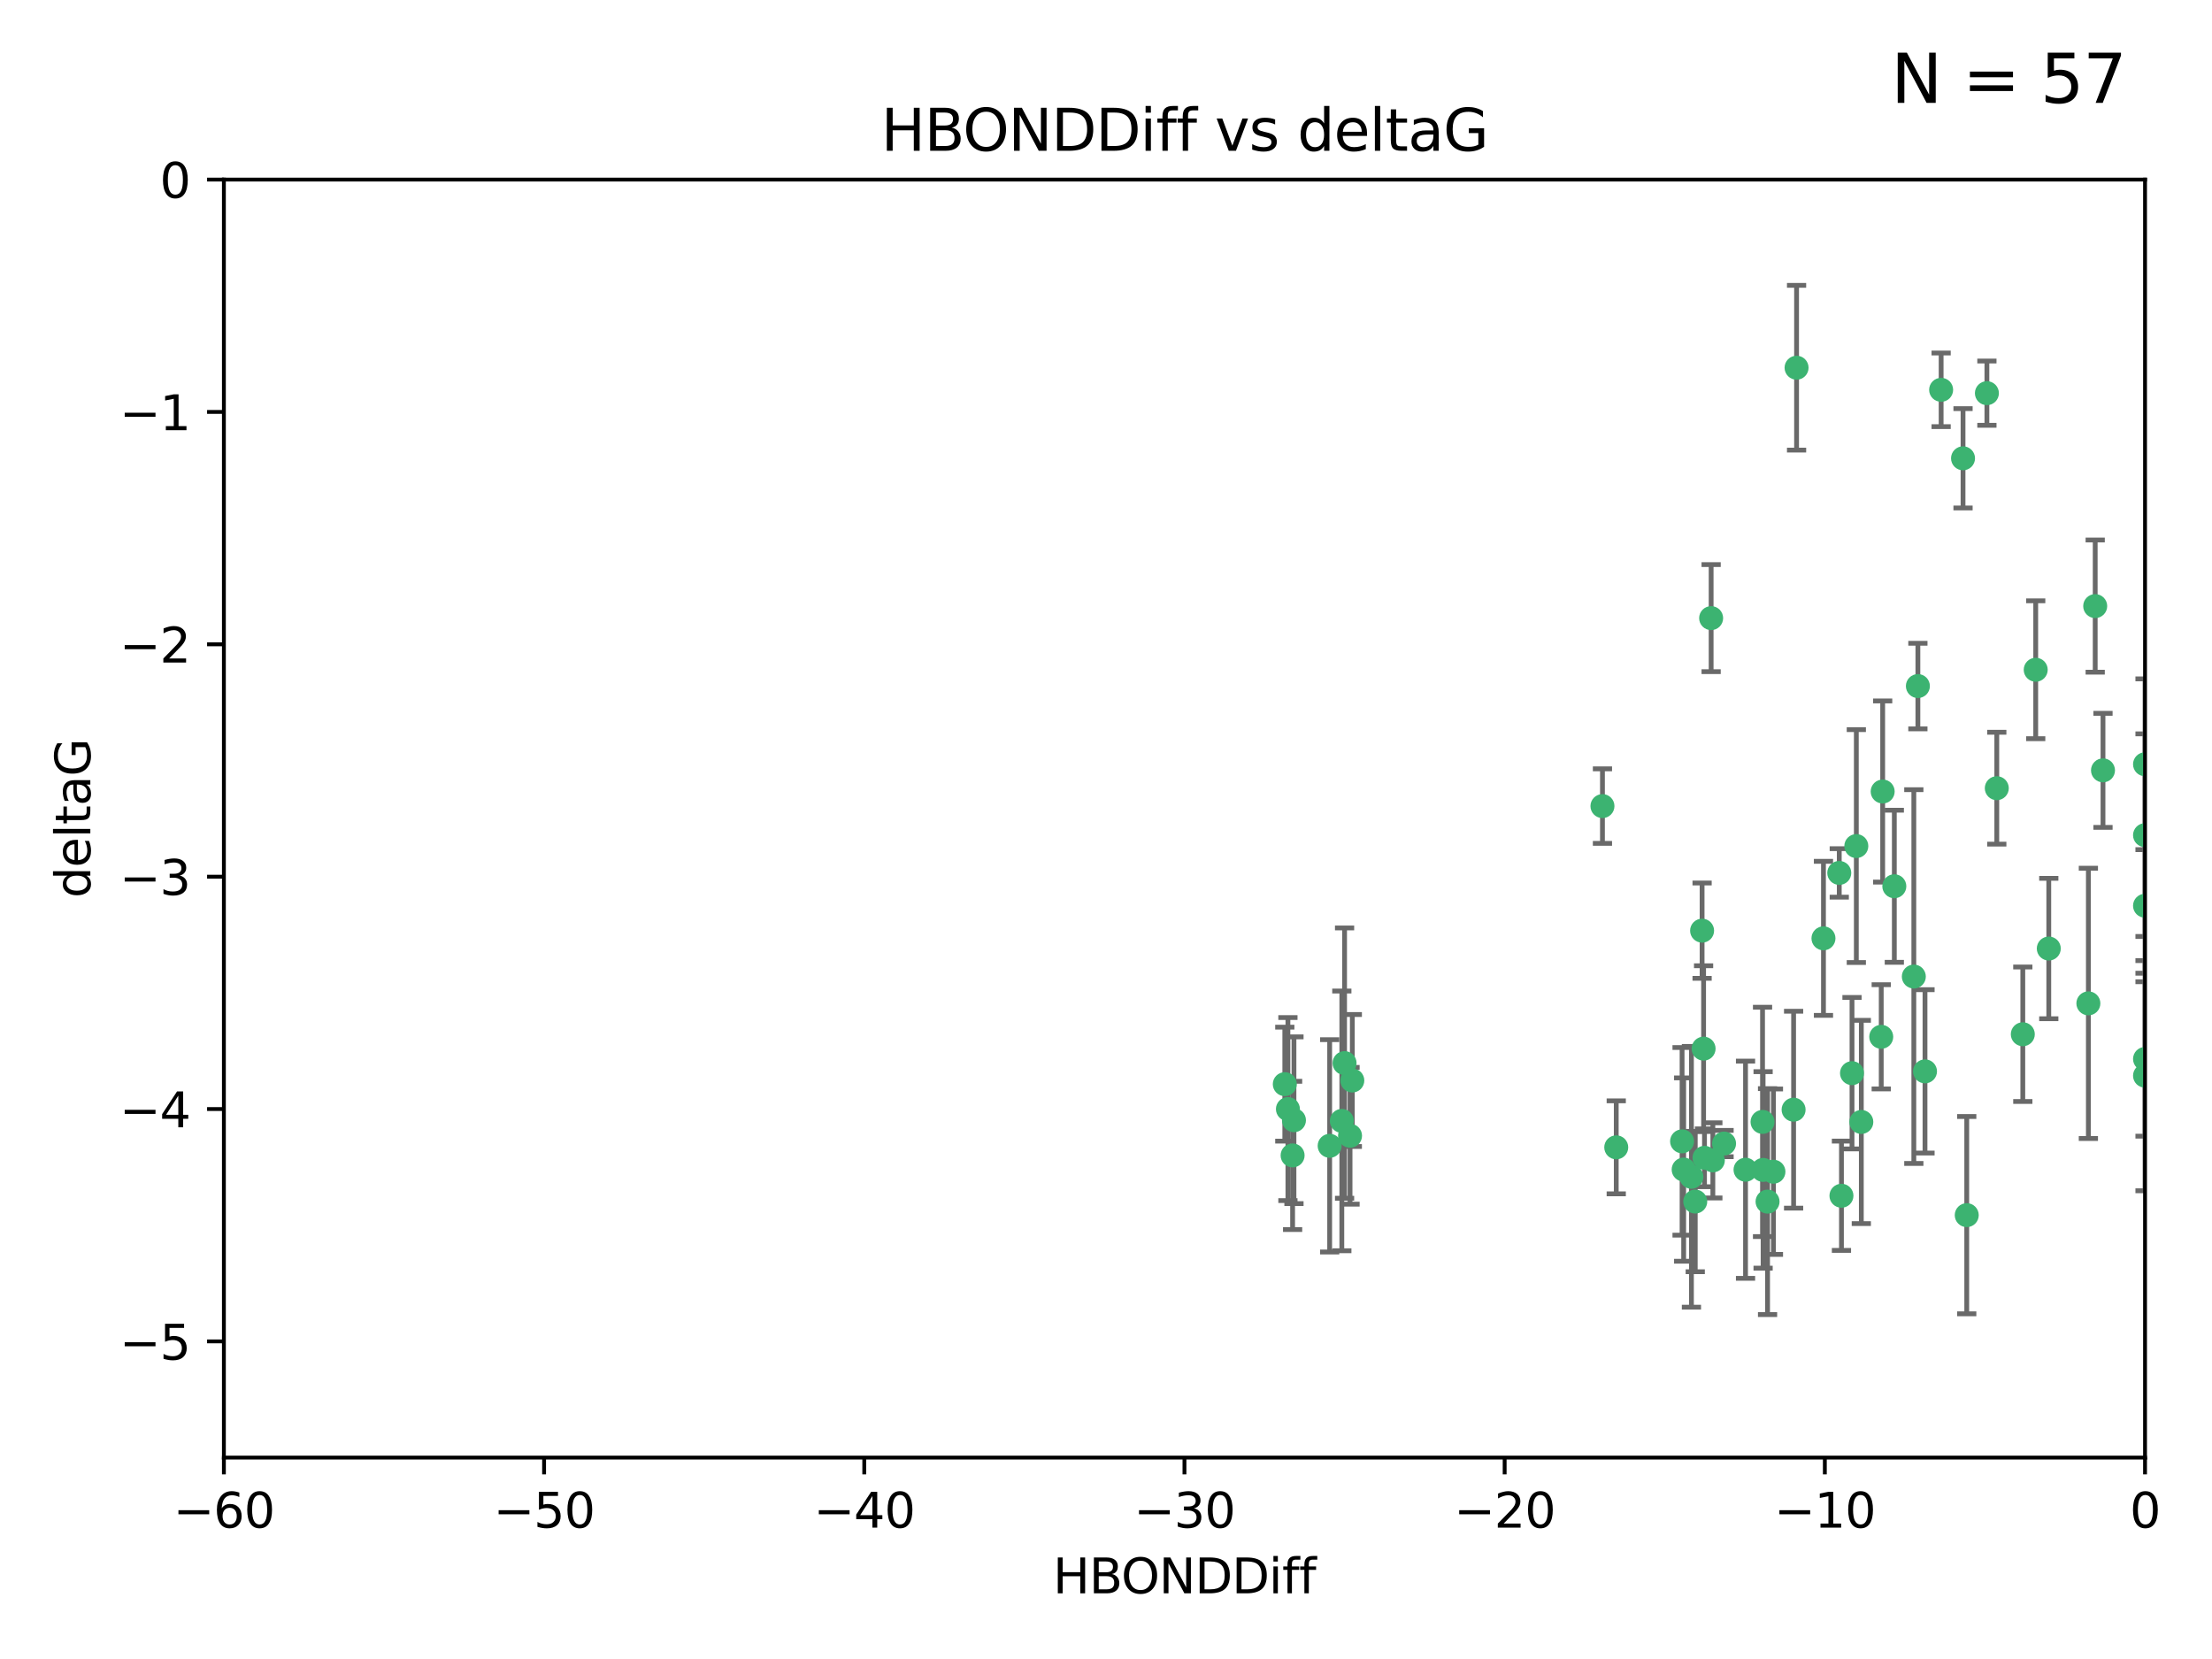 <?xml version="1.0" encoding="utf-8" standalone="no"?>
<!DOCTYPE svg PUBLIC "-//W3C//DTD SVG 1.1//EN"
  "http://www.w3.org/Graphics/SVG/1.1/DTD/svg11.dtd">
<svg xmlns:xlink="http://www.w3.org/1999/xlink" width="460.8pt" height="345.6pt" viewBox="0 0 460.8 345.6" xmlns="http://www.w3.org/2000/svg" version="1.1">
 <defs>
  <style type="text/css">*{stroke-linejoin: round; stroke-linecap: butt}</style>
 </defs>
 <g id="figure_1">
  <g id="patch_1">
   <path d="M 0 345.6 
L 460.8 345.6 
L 460.8 0 
L 0 0 
z
" style="fill: #ffffff"/>
  </g>
  <g id="axes_1">
   <g id="patch_2">
    <path d="M 46.64 303.64 
L 446.85 303.64 
L 446.85 37.411 
L 46.64 37.411 
z
" style="fill: #ffffff"/>
   </g>
   <g id="PathCollection_1">
    <defs>
     <path id="m2caa5e6a76" d="M 0 1.118 
C 0.297 1.118 0.581 1 0.791 0.791 
C 1 0.581 1.118 0.297 1.118 0 
C 1.118 -0.297 1 -0.581 0.791 -0.791 
C 0.581 -1 0.297 -1.118 0 -1.118 
C -0.297 -1.118 -0.581 -1 -0.791 -0.791 
C -1 -0.581 -1.118 -0.297 -1.118 0 
C -1.118 0.297 -1 0.581 -0.791 0.791 
C -0.581 1 -0.297 1.118 0 1.118 
z
" style="stroke: #3cb371"/>
    </defs>
    <g clip-path="url(#pd4fca898a4)">
     <use xlink:href="#m2caa5e6a76" x="368.215" y="250.316" style="fill: #3cb371; stroke: #3cb371"/>
     <use xlink:href="#m2caa5e6a76" x="373.64" y="231.167" style="fill: #3cb371; stroke: #3cb371"/>
     <use xlink:href="#m2caa5e6a76" x="352.356" y="245.151" style="fill: #3cb371; stroke: #3cb371"/>
     <use xlink:href="#m2caa5e6a76" x="336.694" y="239.012" style="fill: #3cb371; stroke: #3cb371"/>
     <use xlink:href="#m2caa5e6a76" x="383.608" y="249.096" style="fill: #3cb371; stroke: #3cb371"/>
     <use xlink:href="#m2caa5e6a76" x="269.556" y="233.364" style="fill: #3cb371; stroke: #3cb371"/>
     <use xlink:href="#m2caa5e6a76" x="350.738" y="243.641" style="fill: #3cb371; stroke: #3cb371"/>
     <use xlink:href="#m2caa5e6a76" x="280.099" y="221.462" style="fill: #3cb371; stroke: #3cb371"/>
     <use xlink:href="#m2caa5e6a76" x="281.711" y="225.088" style="fill: #3cb371; stroke: #3cb371"/>
     <use xlink:href="#m2caa5e6a76" x="279.527" y="233.502" style="fill: #3cb371; stroke: #3cb371"/>
     <use xlink:href="#m2caa5e6a76" x="363.626" y="243.675" style="fill: #3cb371; stroke: #3cb371"/>
     <use xlink:href="#m2caa5e6a76" x="281.237" y="236.602" style="fill: #3cb371; stroke: #3cb371"/>
     <use xlink:href="#m2caa5e6a76" x="276.992" y="238.695" style="fill: #3cb371; stroke: #3cb371"/>
     <use xlink:href="#m2caa5e6a76" x="269.274" y="240.695" style="fill: #3cb371; stroke: #3cb371"/>
     <use xlink:href="#m2caa5e6a76" x="367.286" y="243.713" style="fill: #3cb371; stroke: #3cb371"/>
     <use xlink:href="#m2caa5e6a76" x="367.169" y="233.712" style="fill: #3cb371; stroke: #3cb371"/>
     <use xlink:href="#m2caa5e6a76" x="356.818" y="241.73" style="fill: #3cb371; stroke: #3cb371"/>
     <use xlink:href="#m2caa5e6a76" x="369.439" y="244.088" style="fill: #3cb371; stroke: #3cb371"/>
     <use xlink:href="#m2caa5e6a76" x="461.043" y="141.469" style="fill: #3cb371; stroke: #3cb371"/>
     <use xlink:href="#m2caa5e6a76" x="374.258" y="76.602" style="fill: #3cb371; stroke: #3cb371"/>
     <use xlink:href="#m2caa5e6a76" x="355.078" y="241.193" style="fill: #3cb371; stroke: #3cb371"/>
     <use xlink:href="#m2caa5e6a76" x="387.747" y="233.723" style="fill: #3cb371; stroke: #3cb371"/>
     <use xlink:href="#m2caa5e6a76" x="353.151" y="250.302" style="fill: #3cb371; stroke: #3cb371"/>
     <use xlink:href="#m2caa5e6a76" x="385.806" y="223.559" style="fill: #3cb371; stroke: #3cb371"/>
     <use xlink:href="#m2caa5e6a76" x="379.862" y="195.473" style="fill: #3cb371; stroke: #3cb371"/>
     <use xlink:href="#m2caa5e6a76" x="354.578" y="193.873" style="fill: #3cb371; stroke: #3cb371"/>
     <use xlink:href="#m2caa5e6a76" x="359.153" y="238.222" style="fill: #3cb371; stroke: #3cb371"/>
     <use xlink:href="#m2caa5e6a76" x="350.408" y="237.76" style="fill: #3cb371; stroke: #3cb371"/>
     <use xlink:href="#m2caa5e6a76" x="409.709" y="253.138" style="fill: #3cb371; stroke: #3cb371"/>
     <use xlink:href="#m2caa5e6a76" x="354.889" y="218.451" style="fill: #3cb371; stroke: #3cb371"/>
     <use xlink:href="#m2caa5e6a76" x="267.647" y="225.849" style="fill: #3cb371; stroke: #3cb371"/>
     <use xlink:href="#m2caa5e6a76" x="404.373" y="81.207" style="fill: #3cb371; stroke: #3cb371"/>
     <use xlink:href="#m2caa5e6a76" x="268.297" y="231.04" style="fill: #3cb371; stroke: #3cb371"/>
     <use xlink:href="#m2caa5e6a76" x="356.461" y="128.766" style="fill: #3cb371; stroke: #3cb371"/>
     <use xlink:href="#m2caa5e6a76" x="391.895" y="215.989" style="fill: #3cb371; stroke: #3cb371"/>
     <use xlink:href="#m2caa5e6a76" x="415.968" y="164.196" style="fill: #3cb371; stroke: #3cb371"/>
     <use xlink:href="#m2caa5e6a76" x="398.685" y="203.435" style="fill: #3cb371; stroke: #3cb371"/>
     <use xlink:href="#m2caa5e6a76" x="386.706" y="176.253" style="fill: #3cb371; stroke: #3cb371"/>
     <use xlink:href="#m2caa5e6a76" x="424.077" y="139.522" style="fill: #3cb371; stroke: #3cb371"/>
     <use xlink:href="#m2caa5e6a76" x="399.531" y="142.919" style="fill: #3cb371; stroke: #3cb371"/>
     <use xlink:href="#m2caa5e6a76" x="413.908" y="81.905" style="fill: #3cb371; stroke: #3cb371"/>
     <use xlink:href="#m2caa5e6a76" x="408.935" y="95.473" style="fill: #3cb371; stroke: #3cb371"/>
     <use xlink:href="#m2caa5e6a76" x="383.153" y="181.846" style="fill: #3cb371; stroke: #3cb371"/>
     <use xlink:href="#m2caa5e6a76" x="446.85" y="188.681" style="fill: #3cb371; stroke: #3cb371"/>
     <use xlink:href="#m2caa5e6a76" x="401.013" y="223.183" style="fill: #3cb371; stroke: #3cb371"/>
     <use xlink:href="#m2caa5e6a76" x="426.799" y="197.597" style="fill: #3cb371; stroke: #3cb371"/>
     <use xlink:href="#m2caa5e6a76" x="435.046" y="209.019" style="fill: #3cb371; stroke: #3cb371"/>
     <use xlink:href="#m2caa5e6a76" x="446.85" y="173.979" style="fill: #3cb371; stroke: #3cb371"/>
     <use xlink:href="#m2caa5e6a76" x="436.469" y="126.26" style="fill: #3cb371; stroke: #3cb371"/>
     <use xlink:href="#m2caa5e6a76" x="438.092" y="160.478" style="fill: #3cb371; stroke: #3cb371"/>
     <use xlink:href="#m2caa5e6a76" x="394.622" y="184.622" style="fill: #3cb371; stroke: #3cb371"/>
     <use xlink:href="#m2caa5e6a76" x="446.85" y="224.085" style="fill: #3cb371; stroke: #3cb371"/>
     <use xlink:href="#m2caa5e6a76" x="446.85" y="159.21" style="fill: #3cb371; stroke: #3cb371"/>
     <use xlink:href="#m2caa5e6a76" x="421.387" y="215.451" style="fill: #3cb371; stroke: #3cb371"/>
     <use xlink:href="#m2caa5e6a76" x="392.195" y="164.886" style="fill: #3cb371; stroke: #3cb371"/>
     <use xlink:href="#m2caa5e6a76" x="333.82" y="167.925" style="fill: #3cb371; stroke: #3cb371"/>
     <use xlink:href="#m2caa5e6a76" x="446.85" y="220.6" style="fill: #3cb371; stroke: #3cb371"/>
    </g>
   </g>
   <g id="matplotlib.axis_1">
    <g id="xtick_1">
     <g id="line2d_1">
      <defs>
       <path id="mbfb24b8852" d="M 0 0 
L 0 3.5 
" style="stroke: #000000; stroke-width: 0.8"/>
      </defs>
      <g>
       <use xlink:href="#mbfb24b8852" x="46.64" y="303.64" style="stroke: #000000; stroke-width: 0.8"/>
      </g>
     </g>
     <g id="text_1">
      <!-- −60 -->
      <g transform="translate(36.088 318.238)scale(0.1 -0.1)">
       <defs>
        <path id="DejaVuSans-2212" d="M 678 2272 
L 4684 2272 
L 4684 1741 
L 678 1741 
L 678 2272 
z
" transform="scale(0.016)"/>
        <path id="DejaVuSans-36" d="M 2113 2584 
Q 1688 2584 1439 2293 
Q 1191 2003 1191 1497 
Q 1191 994 1439 701 
Q 1688 409 2113 409 
Q 2538 409 2786 701 
Q 3034 994 3034 1497 
Q 3034 2003 2786 2293 
Q 2538 2584 2113 2584 
z
M 3366 4563 
L 3366 3988 
Q 3128 4100 2886 4159 
Q 2644 4219 2406 4219 
Q 1781 4219 1451 3797 
Q 1122 3375 1075 2522 
Q 1259 2794 1537 2939 
Q 1816 3084 2150 3084 
Q 2853 3084 3261 2657 
Q 3669 2231 3669 1497 
Q 3669 778 3244 343 
Q 2819 -91 2113 -91 
Q 1303 -91 875 529 
Q 447 1150 447 2328 
Q 447 3434 972 4092 
Q 1497 4750 2381 4750 
Q 2619 4750 2861 4703 
Q 3103 4656 3366 4563 
z
" transform="scale(0.016)"/>
        <path id="DejaVuSans-30" d="M 2034 4250 
Q 1547 4250 1301 3770 
Q 1056 3291 1056 2328 
Q 1056 1369 1301 889 
Q 1547 409 2034 409 
Q 2525 409 2770 889 
Q 3016 1369 3016 2328 
Q 3016 3291 2770 3770 
Q 2525 4250 2034 4250 
z
M 2034 4750 
Q 2819 4750 3233 4129 
Q 3647 3509 3647 2328 
Q 3647 1150 3233 529 
Q 2819 -91 2034 -91 
Q 1250 -91 836 529 
Q 422 1150 422 2328 
Q 422 3509 836 4129 
Q 1250 4750 2034 4750 
z
" transform="scale(0.016)"/>
       </defs>
       <use xlink:href="#DejaVuSans-2212"/>
       <use xlink:href="#DejaVuSans-36" x="83.789"/>
       <use xlink:href="#DejaVuSans-30" x="147.412"/>
      </g>
     </g>
    </g>
    <g id="xtick_2">
     <g id="line2d_2">
      <g>
       <use xlink:href="#mbfb24b8852" x="113.342" y="303.64" style="stroke: #000000; stroke-width: 0.8"/>
      </g>
     </g>
     <g id="text_2">
      <!-- −50 -->
      <g transform="translate(102.789 318.238)scale(0.1 -0.1)">
       <defs>
        <path id="DejaVuSans-35" d="M 691 4666 
L 3169 4666 
L 3169 4134 
L 1269 4134 
L 1269 2991 
Q 1406 3038 1543 3061 
Q 1681 3084 1819 3084 
Q 2600 3084 3056 2656 
Q 3513 2228 3513 1497 
Q 3513 744 3044 326 
Q 2575 -91 1722 -91 
Q 1428 -91 1123 -41 
Q 819 9 494 109 
L 494 744 
Q 775 591 1075 516 
Q 1375 441 1709 441 
Q 2250 441 2565 725 
Q 2881 1009 2881 1497 
Q 2881 1984 2565 2268 
Q 2250 2553 1709 2553 
Q 1456 2553 1204 2497 
Q 953 2441 691 2322 
L 691 4666 
z
" transform="scale(0.016)"/>
       </defs>
       <use xlink:href="#DejaVuSans-2212"/>
       <use xlink:href="#DejaVuSans-35" x="83.789"/>
       <use xlink:href="#DejaVuSans-30" x="147.412"/>
      </g>
     </g>
    </g>
    <g id="xtick_3">
     <g id="line2d_3">
      <g>
       <use xlink:href="#mbfb24b8852" x="180.043" y="303.64" style="stroke: #000000; stroke-width: 0.8"/>
      </g>
     </g>
     <g id="text_3">
      <!-- −40 -->
      <g transform="translate(169.491 318.238)scale(0.1 -0.1)">
       <defs>
        <path id="DejaVuSans-34" d="M 2419 4116 
L 825 1625 
L 2419 1625 
L 2419 4116 
z
M 2253 4666 
L 3047 4666 
L 3047 1625 
L 3713 1625 
L 3713 1100 
L 3047 1100 
L 3047 0 
L 2419 0 
L 2419 1100 
L 313 1100 
L 313 1709 
L 2253 4666 
z
" transform="scale(0.016)"/>
       </defs>
       <use xlink:href="#DejaVuSans-2212"/>
       <use xlink:href="#DejaVuSans-34" x="83.789"/>
       <use xlink:href="#DejaVuSans-30" x="147.412"/>
      </g>
     </g>
    </g>
    <g id="xtick_4">
     <g id="line2d_4">
      <g>
       <use xlink:href="#mbfb24b8852" x="246.745" y="303.64" style="stroke: #000000; stroke-width: 0.8"/>
      </g>
     </g>
     <g id="text_4">
      <!-- −30 -->
      <g transform="translate(236.193 318.238)scale(0.1 -0.1)">
       <defs>
        <path id="DejaVuSans-33" d="M 2597 2516 
Q 3050 2419 3304 2112 
Q 3559 1806 3559 1356 
Q 3559 666 3084 287 
Q 2609 -91 1734 -91 
Q 1441 -91 1130 -33 
Q 819 25 488 141 
L 488 750 
Q 750 597 1062 519 
Q 1375 441 1716 441 
Q 2309 441 2620 675 
Q 2931 909 2931 1356 
Q 2931 1769 2642 2001 
Q 2353 2234 1838 2234 
L 1294 2234 
L 1294 2753 
L 1863 2753 
Q 2328 2753 2575 2939 
Q 2822 3125 2822 3475 
Q 2822 3834 2567 4026 
Q 2313 4219 1838 4219 
Q 1578 4219 1281 4162 
Q 984 4106 628 3988 
L 628 4550 
Q 988 4650 1302 4700 
Q 1616 4750 1894 4750 
Q 2613 4750 3031 4423 
Q 3450 4097 3450 3541 
Q 3450 3153 3228 2886 
Q 3006 2619 2597 2516 
z
" transform="scale(0.016)"/>
       </defs>
       <use xlink:href="#DejaVuSans-2212"/>
       <use xlink:href="#DejaVuSans-33" x="83.789"/>
       <use xlink:href="#DejaVuSans-30" x="147.412"/>
      </g>
     </g>
    </g>
    <g id="xtick_5">
     <g id="line2d_5">
      <g>
       <use xlink:href="#mbfb24b8852" x="313.447" y="303.64" style="stroke: #000000; stroke-width: 0.8"/>
      </g>
     </g>
     <g id="text_5">
      <!-- −20 -->
      <g transform="translate(302.894 318.238)scale(0.1 -0.1)">
       <defs>
        <path id="DejaVuSans-32" d="M 1228 531 
L 3431 531 
L 3431 0 
L 469 0 
L 469 531 
Q 828 903 1448 1529 
Q 2069 2156 2228 2338 
Q 2531 2678 2651 2914 
Q 2772 3150 2772 3378 
Q 2772 3750 2511 3984 
Q 2250 4219 1831 4219 
Q 1534 4219 1204 4116 
Q 875 4013 500 3803 
L 500 4441 
Q 881 4594 1212 4672 
Q 1544 4750 1819 4750 
Q 2544 4750 2975 4387 
Q 3406 4025 3406 3419 
Q 3406 3131 3298 2873 
Q 3191 2616 2906 2266 
Q 2828 2175 2409 1742 
Q 1991 1309 1228 531 
z
" transform="scale(0.016)"/>
       </defs>
       <use xlink:href="#DejaVuSans-2212"/>
       <use xlink:href="#DejaVuSans-32" x="83.789"/>
       <use xlink:href="#DejaVuSans-30" x="147.412"/>
      </g>
     </g>
    </g>
    <g id="xtick_6">
     <g id="line2d_6">
      <g>
       <use xlink:href="#mbfb24b8852" x="380.148" y="303.64" style="stroke: #000000; stroke-width: 0.8"/>
      </g>
     </g>
     <g id="text_6">
      <!-- −10 -->
      <g transform="translate(369.596 318.238)scale(0.1 -0.1)">
       <defs>
        <path id="DejaVuSans-31" d="M 794 531 
L 1825 531 
L 1825 4091 
L 703 3866 
L 703 4441 
L 1819 4666 
L 2450 4666 
L 2450 531 
L 3481 531 
L 3481 0 
L 794 0 
L 794 531 
z
" transform="scale(0.016)"/>
       </defs>
       <use xlink:href="#DejaVuSans-2212"/>
       <use xlink:href="#DejaVuSans-31" x="83.789"/>
       <use xlink:href="#DejaVuSans-30" x="147.412"/>
      </g>
     </g>
    </g>
    <g id="xtick_7">
     <g id="line2d_7">
      <g>
       <use xlink:href="#mbfb24b8852" x="446.85" y="303.64" style="stroke: #000000; stroke-width: 0.8"/>
      </g>
     </g>
     <g id="text_7">
      <!-- 0 -->
      <g transform="translate(443.669 318.238)scale(0.1 -0.1)">
       <use xlink:href="#DejaVuSans-30"/>
      </g>
     </g>
    </g>
    <g id="text_8">
     <!-- HBONDDiff -->
     <g transform="translate(219.356 331.917)scale(0.1 -0.1)">
      <defs>
       <path id="DejaVuSans-48" d="M 628 4666 
L 1259 4666 
L 1259 2753 
L 3553 2753 
L 3553 4666 
L 4184 4666 
L 4184 0 
L 3553 0 
L 3553 2222 
L 1259 2222 
L 1259 0 
L 628 0 
L 628 4666 
z
" transform="scale(0.016)"/>
       <path id="DejaVuSans-42" d="M 1259 2228 
L 1259 519 
L 2272 519 
Q 2781 519 3026 730 
Q 3272 941 3272 1375 
Q 3272 1813 3026 2020 
Q 2781 2228 2272 2228 
L 1259 2228 
z
M 1259 4147 
L 1259 2741 
L 2194 2741 
Q 2656 2741 2882 2914 
Q 3109 3088 3109 3444 
Q 3109 3797 2882 3972 
Q 2656 4147 2194 4147 
L 1259 4147 
z
M 628 4666 
L 2241 4666 
Q 2963 4666 3353 4366 
Q 3744 4066 3744 3513 
Q 3744 3084 3544 2831 
Q 3344 2578 2956 2516 
Q 3422 2416 3680 2098 
Q 3938 1781 3938 1306 
Q 3938 681 3513 340 
Q 3088 0 2303 0 
L 628 0 
L 628 4666 
z
" transform="scale(0.016)"/>
       <path id="DejaVuSans-4f" d="M 2522 4238 
Q 1834 4238 1429 3725 
Q 1025 3213 1025 2328 
Q 1025 1447 1429 934 
Q 1834 422 2522 422 
Q 3209 422 3611 934 
Q 4013 1447 4013 2328 
Q 4013 3213 3611 3725 
Q 3209 4238 2522 4238 
z
M 2522 4750 
Q 3503 4750 4090 4092 
Q 4678 3434 4678 2328 
Q 4678 1225 4090 567 
Q 3503 -91 2522 -91 
Q 1538 -91 948 565 
Q 359 1222 359 2328 
Q 359 3434 948 4092 
Q 1538 4750 2522 4750 
z
" transform="scale(0.016)"/>
       <path id="DejaVuSans-4e" d="M 628 4666 
L 1478 4666 
L 3547 763 
L 3547 4666 
L 4159 4666 
L 4159 0 
L 3309 0 
L 1241 3903 
L 1241 0 
L 628 0 
L 628 4666 
z
" transform="scale(0.016)"/>
       <path id="DejaVuSans-44" d="M 1259 4147 
L 1259 519 
L 2022 519 
Q 2988 519 3436 956 
Q 3884 1394 3884 2338 
Q 3884 3275 3436 3711 
Q 2988 4147 2022 4147 
L 1259 4147 
z
M 628 4666 
L 1925 4666 
Q 3281 4666 3915 4102 
Q 4550 3538 4550 2338 
Q 4550 1131 3912 565 
Q 3275 0 1925 0 
L 628 0 
L 628 4666 
z
" transform="scale(0.016)"/>
       <path id="DejaVuSans-69" d="M 603 3500 
L 1178 3500 
L 1178 0 
L 603 0 
L 603 3500 
z
M 603 4863 
L 1178 4863 
L 1178 4134 
L 603 4134 
L 603 4863 
z
" transform="scale(0.016)"/>
       <path id="DejaVuSans-66" d="M 2375 4863 
L 2375 4384 
L 1825 4384 
Q 1516 4384 1395 4259 
Q 1275 4134 1275 3809 
L 1275 3500 
L 2222 3500 
L 2222 3053 
L 1275 3053 
L 1275 0 
L 697 0 
L 697 3053 
L 147 3053 
L 147 3500 
L 697 3500 
L 697 3744 
Q 697 4328 969 4595 
Q 1241 4863 1831 4863 
L 2375 4863 
z
" transform="scale(0.016)"/>
      </defs>
      <use xlink:href="#DejaVuSans-48"/>
      <use xlink:href="#DejaVuSans-42" x="75.195"/>
      <use xlink:href="#DejaVuSans-4f" x="142.049"/>
      <use xlink:href="#DejaVuSans-4e" x="220.76"/>
      <use xlink:href="#DejaVuSans-44" x="295.564"/>
      <use xlink:href="#DejaVuSans-44" x="372.566"/>
      <use xlink:href="#DejaVuSans-69" x="449.568"/>
      <use xlink:href="#DejaVuSans-66" x="477.352"/>
      <use xlink:href="#DejaVuSans-66" x="512.557"/>
     </g>
    </g>
   </g>
   <g id="matplotlib.axis_2">
    <g id="ytick_1">
     <g id="line2d_8">
      <defs>
       <path id="mea18ff904a" d="M 0 0 
L -3.5 0 
" style="stroke: #000000; stroke-width: 0.8"/>
      </defs>
      <g>
       <use xlink:href="#mea18ff904a" x="46.64" y="279.437" style="stroke: #000000; stroke-width: 0.8"/>
      </g>
     </g>
     <g id="text_9">
      <!-- −5 -->
      <g transform="translate(24.898 283.237)scale(0.1 -0.1)">
       <use xlink:href="#DejaVuSans-2212"/>
       <use xlink:href="#DejaVuSans-35" x="83.789"/>
      </g>
     </g>
    </g>
    <g id="ytick_2">
     <g id="line2d_9">
      <g>
       <use xlink:href="#mea18ff904a" x="46.64" y="231.032" style="stroke: #000000; stroke-width: 0.8"/>
      </g>
     </g>
     <g id="text_10">
      <!-- −4 -->
      <g transform="translate(24.898 234.831)scale(0.1 -0.1)">
       <use xlink:href="#DejaVuSans-2212"/>
       <use xlink:href="#DejaVuSans-34" x="83.789"/>
      </g>
     </g>
    </g>
    <g id="ytick_3">
     <g id="line2d_10">
      <g>
       <use xlink:href="#mea18ff904a" x="46.64" y="182.627" style="stroke: #000000; stroke-width: 0.8"/>
      </g>
     </g>
     <g id="text_11">
      <!-- −3 -->
      <g transform="translate(24.898 186.426)scale(0.1 -0.1)">
       <use xlink:href="#DejaVuSans-2212"/>
       <use xlink:href="#DejaVuSans-33" x="83.789"/>
      </g>
     </g>
    </g>
    <g id="ytick_4">
     <g id="line2d_11">
      <g>
       <use xlink:href="#mea18ff904a" x="46.64" y="134.222" style="stroke: #000000; stroke-width: 0.8"/>
      </g>
     </g>
     <g id="text_12">
      <!-- −2 -->
      <g transform="translate(24.898 138.021)scale(0.1 -0.1)">
       <use xlink:href="#DejaVuSans-2212"/>
       <use xlink:href="#DejaVuSans-32" x="83.789"/>
      </g>
     </g>
    </g>
    <g id="ytick_5">
     <g id="line2d_12">
      <g>
       <use xlink:href="#mea18ff904a" x="46.64" y="85.816" style="stroke: #000000; stroke-width: 0.8"/>
      </g>
     </g>
     <g id="text_13">
      <!-- −1 -->
      <g transform="translate(24.898 89.616)scale(0.1 -0.1)">
       <use xlink:href="#DejaVuSans-2212"/>
       <use xlink:href="#DejaVuSans-31" x="83.789"/>
      </g>
     </g>
    </g>
    <g id="ytick_6">
     <g id="line2d_13">
      <g>
       <use xlink:href="#mea18ff904a" x="46.64" y="37.411" style="stroke: #000000; stroke-width: 0.8"/>
      </g>
     </g>
     <g id="text_14">
      <!-- 0 -->
      <g transform="translate(33.278 41.21)scale(0.1 -0.1)">
       <use xlink:href="#DejaVuSans-30"/>
      </g>
     </g>
    </g>
    <g id="text_15">
     <!-- deltaG -->
     <g transform="translate(18.818 187.064)rotate(-90)scale(0.1 -0.1)">
      <defs>
       <path id="DejaVuSans-64" d="M 2906 2969 
L 2906 4863 
L 3481 4863 
L 3481 0 
L 2906 0 
L 2906 525 
Q 2725 213 2448 61 
Q 2172 -91 1784 -91 
Q 1150 -91 751 415 
Q 353 922 353 1747 
Q 353 2572 751 3078 
Q 1150 3584 1784 3584 
Q 2172 3584 2448 3432 
Q 2725 3281 2906 2969 
z
M 947 1747 
Q 947 1113 1208 752 
Q 1469 391 1925 391 
Q 2381 391 2643 752 
Q 2906 1113 2906 1747 
Q 2906 2381 2643 2742 
Q 2381 3103 1925 3103 
Q 1469 3103 1208 2742 
Q 947 2381 947 1747 
z
" transform="scale(0.016)"/>
       <path id="DejaVuSans-65" d="M 3597 1894 
L 3597 1613 
L 953 1613 
Q 991 1019 1311 708 
Q 1631 397 2203 397 
Q 2534 397 2845 478 
Q 3156 559 3463 722 
L 3463 178 
Q 3153 47 2828 -22 
Q 2503 -91 2169 -91 
Q 1331 -91 842 396 
Q 353 884 353 1716 
Q 353 2575 817 3079 
Q 1281 3584 2069 3584 
Q 2775 3584 3186 3129 
Q 3597 2675 3597 1894 
z
M 3022 2063 
Q 3016 2534 2758 2815 
Q 2500 3097 2075 3097 
Q 1594 3097 1305 2825 
Q 1016 2553 972 2059 
L 3022 2063 
z
" transform="scale(0.016)"/>
       <path id="DejaVuSans-6c" d="M 603 4863 
L 1178 4863 
L 1178 0 
L 603 0 
L 603 4863 
z
" transform="scale(0.016)"/>
       <path id="DejaVuSans-74" d="M 1172 4494 
L 1172 3500 
L 2356 3500 
L 2356 3053 
L 1172 3053 
L 1172 1153 
Q 1172 725 1289 603 
Q 1406 481 1766 481 
L 2356 481 
L 2356 0 
L 1766 0 
Q 1100 0 847 248 
Q 594 497 594 1153 
L 594 3053 
L 172 3053 
L 172 3500 
L 594 3500 
L 594 4494 
L 1172 4494 
z
" transform="scale(0.016)"/>
       <path id="DejaVuSans-61" d="M 2194 1759 
Q 1497 1759 1228 1600 
Q 959 1441 959 1056 
Q 959 750 1161 570 
Q 1363 391 1709 391 
Q 2188 391 2477 730 
Q 2766 1069 2766 1631 
L 2766 1759 
L 2194 1759 
z
M 3341 1997 
L 3341 0 
L 2766 0 
L 2766 531 
Q 2569 213 2275 61 
Q 1981 -91 1556 -91 
Q 1019 -91 701 211 
Q 384 513 384 1019 
Q 384 1609 779 1909 
Q 1175 2209 1959 2209 
L 2766 2209 
L 2766 2266 
Q 2766 2663 2505 2880 
Q 2244 3097 1772 3097 
Q 1472 3097 1187 3025 
Q 903 2953 641 2809 
L 641 3341 
Q 956 3463 1253 3523 
Q 1550 3584 1831 3584 
Q 2591 3584 2966 3190 
Q 3341 2797 3341 1997 
z
" transform="scale(0.016)"/>
       <path id="DejaVuSans-47" d="M 3809 666 
L 3809 1919 
L 2778 1919 
L 2778 2438 
L 4434 2438 
L 4434 434 
Q 4069 175 3628 42 
Q 3188 -91 2688 -91 
Q 1594 -91 976 548 
Q 359 1188 359 2328 
Q 359 3472 976 4111 
Q 1594 4750 2688 4750 
Q 3144 4750 3555 4637 
Q 3966 4525 4313 4306 
L 4313 3634 
Q 3963 3931 3569 4081 
Q 3175 4231 2741 4231 
Q 1884 4231 1454 3753 
Q 1025 3275 1025 2328 
Q 1025 1384 1454 906 
Q 1884 428 2741 428 
Q 3075 428 3337 486 
Q 3600 544 3809 666 
z
" transform="scale(0.016)"/>
      </defs>
      <use xlink:href="#DejaVuSans-64"/>
      <use xlink:href="#DejaVuSans-65" x="63.477"/>
      <use xlink:href="#DejaVuSans-6c" x="125"/>
      <use xlink:href="#DejaVuSans-74" x="152.783"/>
      <use xlink:href="#DejaVuSans-61" x="191.992"/>
      <use xlink:href="#DejaVuSans-47" x="253.271"/>
     </g>
    </g>
   </g>
   <g id="LineCollection_1">
    <path d="M 368.215 273.851 
L 368.215 226.78 
" clip-path="url(#pd4fca898a4)" style="fill: none; stroke: #696969"/>
    <path d="M 373.64 251.678 
L 373.64 210.656 
" clip-path="url(#pd4fca898a4)" style="fill: none; stroke: #696969"/>
    <path d="M 352.356 272.312 
L 352.356 217.99 
" clip-path="url(#pd4fca898a4)" style="fill: none; stroke: #696969"/>
    <path d="M 336.694 248.696 
L 336.694 229.327 
" clip-path="url(#pd4fca898a4)" style="fill: none; stroke: #696969"/>
    <path d="M 383.608 260.481 
L 383.608 237.71 
" clip-path="url(#pd4fca898a4)" style="fill: none; stroke: #696969"/>
    <path d="M 269.556 250.731 
L 269.556 215.997 
" clip-path="url(#pd4fca898a4)" style="fill: none; stroke: #696969"/>
    <path d="M 350.738 262.737 
L 350.738 224.544 
" clip-path="url(#pd4fca898a4)" style="fill: none; stroke: #696969"/>
    <path d="M 280.099 249.617 
L 280.099 193.307 
" clip-path="url(#pd4fca898a4)" style="fill: none; stroke: #696969"/>
    <path d="M 281.711 238.836 
L 281.711 211.34 
" clip-path="url(#pd4fca898a4)" style="fill: none; stroke: #696969"/>
    <path d="M 279.527 260.554 
L 279.527 206.45 
" clip-path="url(#pd4fca898a4)" style="fill: none; stroke: #696969"/>
    <path d="M 363.626 266.303 
L 363.626 221.048 
" clip-path="url(#pd4fca898a4)" style="fill: none; stroke: #696969"/>
    <path d="M 281.237 250.846 
L 281.237 222.359 
" clip-path="url(#pd4fca898a4)" style="fill: none; stroke: #696969"/>
    <path d="M 276.992 260.812 
L 276.992 216.578 
" clip-path="url(#pd4fca898a4)" style="fill: none; stroke: #696969"/>
    <path d="M 269.274 256.139 
L 269.274 225.251 
" clip-path="url(#pd4fca898a4)" style="fill: none; stroke: #696969"/>
    <path d="M 367.286 264.178 
L 367.286 223.248 
" clip-path="url(#pd4fca898a4)" style="fill: none; stroke: #696969"/>
    <path d="M 367.169 257.598 
L 367.169 209.826 
" clip-path="url(#pd4fca898a4)" style="fill: none; stroke: #696969"/>
    <path d="M 356.818 249.557 
L 356.818 233.903 
" clip-path="url(#pd4fca898a4)" style="fill: none; stroke: #696969"/>
    <path d="M 369.439 261.318 
L 369.439 226.858 
" clip-path="url(#pd4fca898a4)" style="fill: none; stroke: #696969"/>
    <path d="M 461.043 146.137 
L 461.043 136.802 
" clip-path="url(#pd4fca898a4)" style="fill: none; stroke: #696969"/>
    <path d="M 374.258 93.762 
L 374.258 59.442 
" clip-path="url(#pd4fca898a4)" style="fill: none; stroke: #696969"/>
    <path d="M 355.078 247.22 
L 355.078 235.166 
" clip-path="url(#pd4fca898a4)" style="fill: none; stroke: #696969"/>
    <path d="M 387.747 254.896 
L 387.747 212.549 
" clip-path="url(#pd4fca898a4)" style="fill: none; stroke: #696969"/>
    <path d="M 353.151 264.925 
L 353.151 235.679 
" clip-path="url(#pd4fca898a4)" style="fill: none; stroke: #696969"/>
    <path d="M 385.806 239.336 
L 385.806 207.781 
" clip-path="url(#pd4fca898a4)" style="fill: none; stroke: #696969"/>
    <path d="M 379.862 211.518 
L 379.862 179.428 
" clip-path="url(#pd4fca898a4)" style="fill: none; stroke: #696969"/>
    <path d="M 354.578 203.802 
L 354.578 183.944 
" clip-path="url(#pd4fca898a4)" style="fill: none; stroke: #696969"/>
    <path d="M 359.153 240.963 
L 359.153 235.481 
" clip-path="url(#pd4fca898a4)" style="fill: none; stroke: #696969"/>
    <path d="M 350.408 257.301 
L 350.408 218.218 
" clip-path="url(#pd4fca898a4)" style="fill: none; stroke: #696969"/>
    <path d="M 409.709 273.691 
L 409.709 232.586 
" clip-path="url(#pd4fca898a4)" style="fill: none; stroke: #696969"/>
    <path d="M 354.889 235.713 
L 354.889 201.188 
" clip-path="url(#pd4fca898a4)" style="fill: none; stroke: #696969"/>
    <path d="M 267.647 237.72 
L 267.647 213.978 
" clip-path="url(#pd4fca898a4)" style="fill: none; stroke: #696969"/>
    <path d="M 404.373 88.875 
L 404.373 73.539 
" clip-path="url(#pd4fca898a4)" style="fill: none; stroke: #696969"/>
    <path d="M 268.297 250.104 
L 268.297 211.975 
" clip-path="url(#pd4fca898a4)" style="fill: none; stroke: #696969"/>
    <path d="M 356.461 139.92 
L 356.461 117.611 
" clip-path="url(#pd4fca898a4)" style="fill: none; stroke: #696969"/>
    <path d="M 391.895 226.845 
L 391.895 205.133 
" clip-path="url(#pd4fca898a4)" style="fill: none; stroke: #696969"/>
    <path d="M 415.968 175.847 
L 415.968 152.545 
" clip-path="url(#pd4fca898a4)" style="fill: none; stroke: #696969"/>
    <path d="M 398.685 242.368 
L 398.685 164.502 
" clip-path="url(#pd4fca898a4)" style="fill: none; stroke: #696969"/>
    <path d="M 386.706 200.512 
L 386.706 151.994 
" clip-path="url(#pd4fca898a4)" style="fill: none; stroke: #696969"/>
    <path d="M 424.077 153.884 
L 424.077 125.16 
" clip-path="url(#pd4fca898a4)" style="fill: none; stroke: #696969"/>
    <path d="M 399.531 151.833 
L 399.531 134.005 
" clip-path="url(#pd4fca898a4)" style="fill: none; stroke: #696969"/>
    <path d="M 413.908 88.597 
L 413.908 75.213 
" clip-path="url(#pd4fca898a4)" style="fill: none; stroke: #696969"/>
    <path d="M 408.935 105.82 
L 408.935 85.126 
" clip-path="url(#pd4fca898a4)" style="fill: none; stroke: #696969"/>
    <path d="M 383.153 186.895 
L 383.153 176.797 
" clip-path="url(#pd4fca898a4)" style="fill: none; stroke: #696969"/>
    <path d="M 446.85 202.739 
L 446.85 174.624 
" clip-path="url(#pd4fca898a4)" style="fill: none; stroke: #696969"/>
    <path d="M 401.013 240.197 
L 401.013 206.168 
" clip-path="url(#pd4fca898a4)" style="fill: none; stroke: #696969"/>
    <path d="M 426.799 212.222 
L 426.799 182.972 
" clip-path="url(#pd4fca898a4)" style="fill: none; stroke: #696969"/>
    <path d="M 435.046 237.171 
L 435.046 180.866 
" clip-path="url(#pd4fca898a4)" style="fill: none; stroke: #696969"/>
    <path d="M 446.85 195.085 
L 446.85 152.873 
" clip-path="url(#pd4fca898a4)" style="fill: none; stroke: #696969"/>
    <path d="M 436.469 140.03 
L 436.469 112.489 
" clip-path="url(#pd4fca898a4)" style="fill: none; stroke: #696969"/>
    <path d="M 438.092 172.358 
L 438.092 148.597 
" clip-path="url(#pd4fca898a4)" style="fill: none; stroke: #696969"/>
    <path d="M 394.622 200.466 
L 394.622 168.778 
" clip-path="url(#pd4fca898a4)" style="fill: none; stroke: #696969"/>
    <path d="M 446.85 248.056 
L 446.85 200.114 
" clip-path="url(#pd4fca898a4)" style="fill: none; stroke: #696969"/>
    <path d="M 446.85 176.996 
L 446.85 141.423 
" clip-path="url(#pd4fca898a4)" style="fill: none; stroke: #696969"/>
    <path d="M 421.387 229.46 
L 421.387 201.442 
" clip-path="url(#pd4fca898a4)" style="fill: none; stroke: #696969"/>
    <path d="M 392.195 183.754 
L 392.195 146.019 
" clip-path="url(#pd4fca898a4)" style="fill: none; stroke: #696969"/>
    <path d="M 333.82 175.69 
L 333.82 160.161 
" clip-path="url(#pd4fca898a4)" style="fill: none; stroke: #696969"/>
    <path d="M 446.85 236.686 
L 446.85 204.513 
" clip-path="url(#pd4fca898a4)" style="fill: none; stroke: #696969"/>
   </g>
   <g id="line2d_14">
    <defs>
     <path id="ma429960895" d="M 2 0 
L -2 -0 
" style="stroke: #696969"/>
    </defs>
    <g clip-path="url(#pd4fca898a4)">
     <use xlink:href="#ma429960895" x="368.215" y="273.851" style="fill: #696969; stroke: #696969"/>
     <use xlink:href="#ma429960895" x="373.64" y="251.678" style="fill: #696969; stroke: #696969"/>
     <use xlink:href="#ma429960895" x="352.356" y="272.312" style="fill: #696969; stroke: #696969"/>
     <use xlink:href="#ma429960895" x="336.694" y="248.696" style="fill: #696969; stroke: #696969"/>
     <use xlink:href="#ma429960895" x="383.608" y="260.481" style="fill: #696969; stroke: #696969"/>
     <use xlink:href="#ma429960895" x="269.556" y="250.731" style="fill: #696969; stroke: #696969"/>
     <use xlink:href="#ma429960895" x="350.738" y="262.737" style="fill: #696969; stroke: #696969"/>
     <use xlink:href="#ma429960895" x="280.099" y="249.617" style="fill: #696969; stroke: #696969"/>
     <use xlink:href="#ma429960895" x="281.711" y="238.836" style="fill: #696969; stroke: #696969"/>
     <use xlink:href="#ma429960895" x="279.527" y="260.554" style="fill: #696969; stroke: #696969"/>
     <use xlink:href="#ma429960895" x="363.626" y="266.303" style="fill: #696969; stroke: #696969"/>
     <use xlink:href="#ma429960895" x="281.237" y="250.846" style="fill: #696969; stroke: #696969"/>
     <use xlink:href="#ma429960895" x="276.992" y="260.812" style="fill: #696969; stroke: #696969"/>
     <use xlink:href="#ma429960895" x="269.274" y="256.139" style="fill: #696969; stroke: #696969"/>
     <use xlink:href="#ma429960895" x="367.286" y="264.178" style="fill: #696969; stroke: #696969"/>
     <use xlink:href="#ma429960895" x="367.169" y="257.598" style="fill: #696969; stroke: #696969"/>
     <use xlink:href="#ma429960895" x="356.818" y="249.557" style="fill: #696969; stroke: #696969"/>
     <use xlink:href="#ma429960895" x="369.439" y="261.318" style="fill: #696969; stroke: #696969"/>
     <use xlink:href="#ma429960895" x="461.043" y="146.137" style="fill: #696969; stroke: #696969"/>
     <use xlink:href="#ma429960895" x="374.258" y="93.762" style="fill: #696969; stroke: #696969"/>
     <use xlink:href="#ma429960895" x="355.078" y="247.22" style="fill: #696969; stroke: #696969"/>
     <use xlink:href="#ma429960895" x="387.747" y="254.896" style="fill: #696969; stroke: #696969"/>
     <use xlink:href="#ma429960895" x="353.151" y="264.925" style="fill: #696969; stroke: #696969"/>
     <use xlink:href="#ma429960895" x="385.806" y="239.336" style="fill: #696969; stroke: #696969"/>
     <use xlink:href="#ma429960895" x="379.862" y="211.518" style="fill: #696969; stroke: #696969"/>
     <use xlink:href="#ma429960895" x="354.578" y="203.802" style="fill: #696969; stroke: #696969"/>
     <use xlink:href="#ma429960895" x="359.153" y="240.963" style="fill: #696969; stroke: #696969"/>
     <use xlink:href="#ma429960895" x="350.408" y="257.301" style="fill: #696969; stroke: #696969"/>
     <use xlink:href="#ma429960895" x="409.709" y="273.691" style="fill: #696969; stroke: #696969"/>
     <use xlink:href="#ma429960895" x="354.889" y="235.713" style="fill: #696969; stroke: #696969"/>
     <use xlink:href="#ma429960895" x="267.647" y="237.72" style="fill: #696969; stroke: #696969"/>
     <use xlink:href="#ma429960895" x="404.373" y="88.875" style="fill: #696969; stroke: #696969"/>
     <use xlink:href="#ma429960895" x="268.297" y="250.104" style="fill: #696969; stroke: #696969"/>
     <use xlink:href="#ma429960895" x="356.461" y="139.92" style="fill: #696969; stroke: #696969"/>
     <use xlink:href="#ma429960895" x="391.895" y="226.845" style="fill: #696969; stroke: #696969"/>
     <use xlink:href="#ma429960895" x="415.968" y="175.847" style="fill: #696969; stroke: #696969"/>
     <use xlink:href="#ma429960895" x="398.685" y="242.368" style="fill: #696969; stroke: #696969"/>
     <use xlink:href="#ma429960895" x="386.706" y="200.512" style="fill: #696969; stroke: #696969"/>
     <use xlink:href="#ma429960895" x="424.077" y="153.884" style="fill: #696969; stroke: #696969"/>
     <use xlink:href="#ma429960895" x="399.531" y="151.833" style="fill: #696969; stroke: #696969"/>
     <use xlink:href="#ma429960895" x="413.908" y="88.597" style="fill: #696969; stroke: #696969"/>
     <use xlink:href="#ma429960895" x="408.935" y="105.82" style="fill: #696969; stroke: #696969"/>
     <use xlink:href="#ma429960895" x="383.153" y="186.895" style="fill: #696969; stroke: #696969"/>
     <use xlink:href="#ma429960895" x="446.85" y="202.739" style="fill: #696969; stroke: #696969"/>
     <use xlink:href="#ma429960895" x="401.013" y="240.197" style="fill: #696969; stroke: #696969"/>
     <use xlink:href="#ma429960895" x="426.799" y="212.222" style="fill: #696969; stroke: #696969"/>
     <use xlink:href="#ma429960895" x="435.046" y="237.171" style="fill: #696969; stroke: #696969"/>
     <use xlink:href="#ma429960895" x="446.85" y="195.085" style="fill: #696969; stroke: #696969"/>
     <use xlink:href="#ma429960895" x="436.469" y="140.03" style="fill: #696969; stroke: #696969"/>
     <use xlink:href="#ma429960895" x="438.092" y="172.358" style="fill: #696969; stroke: #696969"/>
     <use xlink:href="#ma429960895" x="394.622" y="200.466" style="fill: #696969; stroke: #696969"/>
     <use xlink:href="#ma429960895" x="446.85" y="248.056" style="fill: #696969; stroke: #696969"/>
     <use xlink:href="#ma429960895" x="446.85" y="176.996" style="fill: #696969; stroke: #696969"/>
     <use xlink:href="#ma429960895" x="421.387" y="229.46" style="fill: #696969; stroke: #696969"/>
     <use xlink:href="#ma429960895" x="392.195" y="183.754" style="fill: #696969; stroke: #696969"/>
     <use xlink:href="#ma429960895" x="333.82" y="175.69" style="fill: #696969; stroke: #696969"/>
     <use xlink:href="#ma429960895" x="446.85" y="236.686" style="fill: #696969; stroke: #696969"/>
    </g>
   </g>
   <g id="line2d_15">
    <g clip-path="url(#pd4fca898a4)">
     <use xlink:href="#ma429960895" x="368.215" y="226.78" style="fill: #696969; stroke: #696969"/>
     <use xlink:href="#ma429960895" x="373.64" y="210.656" style="fill: #696969; stroke: #696969"/>
     <use xlink:href="#ma429960895" x="352.356" y="217.99" style="fill: #696969; stroke: #696969"/>
     <use xlink:href="#ma429960895" x="336.694" y="229.327" style="fill: #696969; stroke: #696969"/>
     <use xlink:href="#ma429960895" x="383.608" y="237.71" style="fill: #696969; stroke: #696969"/>
     <use xlink:href="#ma429960895" x="269.556" y="215.997" style="fill: #696969; stroke: #696969"/>
     <use xlink:href="#ma429960895" x="350.738" y="224.544" style="fill: #696969; stroke: #696969"/>
     <use xlink:href="#ma429960895" x="280.099" y="193.307" style="fill: #696969; stroke: #696969"/>
     <use xlink:href="#ma429960895" x="281.711" y="211.34" style="fill: #696969; stroke: #696969"/>
     <use xlink:href="#ma429960895" x="279.527" y="206.45" style="fill: #696969; stroke: #696969"/>
     <use xlink:href="#ma429960895" x="363.626" y="221.048" style="fill: #696969; stroke: #696969"/>
     <use xlink:href="#ma429960895" x="281.237" y="222.359" style="fill: #696969; stroke: #696969"/>
     <use xlink:href="#ma429960895" x="276.992" y="216.578" style="fill: #696969; stroke: #696969"/>
     <use xlink:href="#ma429960895" x="269.274" y="225.251" style="fill: #696969; stroke: #696969"/>
     <use xlink:href="#ma429960895" x="367.286" y="223.248" style="fill: #696969; stroke: #696969"/>
     <use xlink:href="#ma429960895" x="367.169" y="209.826" style="fill: #696969; stroke: #696969"/>
     <use xlink:href="#ma429960895" x="356.818" y="233.903" style="fill: #696969; stroke: #696969"/>
     <use xlink:href="#ma429960895" x="369.439" y="226.858" style="fill: #696969; stroke: #696969"/>
     <use xlink:href="#ma429960895" x="461.043" y="136.802" style="fill: #696969; stroke: #696969"/>
     <use xlink:href="#ma429960895" x="374.258" y="59.442" style="fill: #696969; stroke: #696969"/>
     <use xlink:href="#ma429960895" x="355.078" y="235.166" style="fill: #696969; stroke: #696969"/>
     <use xlink:href="#ma429960895" x="387.747" y="212.549" style="fill: #696969; stroke: #696969"/>
     <use xlink:href="#ma429960895" x="353.151" y="235.679" style="fill: #696969; stroke: #696969"/>
     <use xlink:href="#ma429960895" x="385.806" y="207.781" style="fill: #696969; stroke: #696969"/>
     <use xlink:href="#ma429960895" x="379.862" y="179.428" style="fill: #696969; stroke: #696969"/>
     <use xlink:href="#ma429960895" x="354.578" y="183.944" style="fill: #696969; stroke: #696969"/>
     <use xlink:href="#ma429960895" x="359.153" y="235.481" style="fill: #696969; stroke: #696969"/>
     <use xlink:href="#ma429960895" x="350.408" y="218.218" style="fill: #696969; stroke: #696969"/>
     <use xlink:href="#ma429960895" x="409.709" y="232.586" style="fill: #696969; stroke: #696969"/>
     <use xlink:href="#ma429960895" x="354.889" y="201.188" style="fill: #696969; stroke: #696969"/>
     <use xlink:href="#ma429960895" x="267.647" y="213.978" style="fill: #696969; stroke: #696969"/>
     <use xlink:href="#ma429960895" x="404.373" y="73.539" style="fill: #696969; stroke: #696969"/>
     <use xlink:href="#ma429960895" x="268.297" y="211.975" style="fill: #696969; stroke: #696969"/>
     <use xlink:href="#ma429960895" x="356.461" y="117.611" style="fill: #696969; stroke: #696969"/>
     <use xlink:href="#ma429960895" x="391.895" y="205.133" style="fill: #696969; stroke: #696969"/>
     <use xlink:href="#ma429960895" x="415.968" y="152.545" style="fill: #696969; stroke: #696969"/>
     <use xlink:href="#ma429960895" x="398.685" y="164.502" style="fill: #696969; stroke: #696969"/>
     <use xlink:href="#ma429960895" x="386.706" y="151.994" style="fill: #696969; stroke: #696969"/>
     <use xlink:href="#ma429960895" x="424.077" y="125.16" style="fill: #696969; stroke: #696969"/>
     <use xlink:href="#ma429960895" x="399.531" y="134.005" style="fill: #696969; stroke: #696969"/>
     <use xlink:href="#ma429960895" x="413.908" y="75.213" style="fill: #696969; stroke: #696969"/>
     <use xlink:href="#ma429960895" x="408.935" y="85.126" style="fill: #696969; stroke: #696969"/>
     <use xlink:href="#ma429960895" x="383.153" y="176.797" style="fill: #696969; stroke: #696969"/>
     <use xlink:href="#ma429960895" x="446.85" y="174.624" style="fill: #696969; stroke: #696969"/>
     <use xlink:href="#ma429960895" x="401.013" y="206.168" style="fill: #696969; stroke: #696969"/>
     <use xlink:href="#ma429960895" x="426.799" y="182.972" style="fill: #696969; stroke: #696969"/>
     <use xlink:href="#ma429960895" x="435.046" y="180.866" style="fill: #696969; stroke: #696969"/>
     <use xlink:href="#ma429960895" x="446.85" y="152.873" style="fill: #696969; stroke: #696969"/>
     <use xlink:href="#ma429960895" x="436.469" y="112.489" style="fill: #696969; stroke: #696969"/>
     <use xlink:href="#ma429960895" x="438.092" y="148.597" style="fill: #696969; stroke: #696969"/>
     <use xlink:href="#ma429960895" x="394.622" y="168.778" style="fill: #696969; stroke: #696969"/>
     <use xlink:href="#ma429960895" x="446.85" y="200.114" style="fill: #696969; stroke: #696969"/>
     <use xlink:href="#ma429960895" x="446.85" y="141.423" style="fill: #696969; stroke: #696969"/>
     <use xlink:href="#ma429960895" x="421.387" y="201.442" style="fill: #696969; stroke: #696969"/>
     <use xlink:href="#ma429960895" x="392.195" y="146.019" style="fill: #696969; stroke: #696969"/>
     <use xlink:href="#ma429960895" x="333.82" y="160.161" style="fill: #696969; stroke: #696969"/>
     <use xlink:href="#ma429960895" x="446.85" y="204.513" style="fill: #696969; stroke: #696969"/>
    </g>
   </g>
   <g id="line2d_16">
    <defs>
     <path id="m960e592469" d="M 0 2 
C 0.53 2 1.039 1.789 1.414 1.414 
C 1.789 1.039 2 0.53 2 0 
C 2 -0.53 1.789 -1.039 1.414 -1.414 
C 1.039 -1.789 0.53 -2 0 -2 
C -0.53 -2 -1.039 -1.789 -1.414 -1.414 
C -1.789 -1.039 -2 -0.53 -2 0 
C -2 0.53 -1.789 1.039 -1.414 1.414 
C -1.039 1.789 -0.53 2 0 2 
z
" style="stroke: #3cb371"/>
    </defs>
    <g clip-path="url(#pd4fca898a4)">
     <use xlink:href="#m960e592469" x="368.215" y="250.316" style="fill: #3cb371; stroke: #3cb371"/>
     <use xlink:href="#m960e592469" x="373.64" y="231.167" style="fill: #3cb371; stroke: #3cb371"/>
     <use xlink:href="#m960e592469" x="352.356" y="245.151" style="fill: #3cb371; stroke: #3cb371"/>
     <use xlink:href="#m960e592469" x="336.694" y="239.012" style="fill: #3cb371; stroke: #3cb371"/>
     <use xlink:href="#m960e592469" x="383.608" y="249.096" style="fill: #3cb371; stroke: #3cb371"/>
     <use xlink:href="#m960e592469" x="269.556" y="233.364" style="fill: #3cb371; stroke: #3cb371"/>
     <use xlink:href="#m960e592469" x="350.738" y="243.641" style="fill: #3cb371; stroke: #3cb371"/>
     <use xlink:href="#m960e592469" x="280.099" y="221.462" style="fill: #3cb371; stroke: #3cb371"/>
     <use xlink:href="#m960e592469" x="281.711" y="225.088" style="fill: #3cb371; stroke: #3cb371"/>
     <use xlink:href="#m960e592469" x="279.527" y="233.502" style="fill: #3cb371; stroke: #3cb371"/>
     <use xlink:href="#m960e592469" x="363.626" y="243.675" style="fill: #3cb371; stroke: #3cb371"/>
     <use xlink:href="#m960e592469" x="281.237" y="236.602" style="fill: #3cb371; stroke: #3cb371"/>
     <use xlink:href="#m960e592469" x="276.992" y="238.695" style="fill: #3cb371; stroke: #3cb371"/>
     <use xlink:href="#m960e592469" x="269.274" y="240.695" style="fill: #3cb371; stroke: #3cb371"/>
     <use xlink:href="#m960e592469" x="367.286" y="243.713" style="fill: #3cb371; stroke: #3cb371"/>
     <use xlink:href="#m960e592469" x="367.169" y="233.712" style="fill: #3cb371; stroke: #3cb371"/>
     <use xlink:href="#m960e592469" x="356.818" y="241.73" style="fill: #3cb371; stroke: #3cb371"/>
     <use xlink:href="#m960e592469" x="369.439" y="244.088" style="fill: #3cb371; stroke: #3cb371"/>
     <use xlink:href="#m960e592469" x="461.043" y="141.469" style="fill: #3cb371; stroke: #3cb371"/>
     <use xlink:href="#m960e592469" x="374.258" y="76.602" style="fill: #3cb371; stroke: #3cb371"/>
     <use xlink:href="#m960e592469" x="355.078" y="241.193" style="fill: #3cb371; stroke: #3cb371"/>
     <use xlink:href="#m960e592469" x="387.747" y="233.723" style="fill: #3cb371; stroke: #3cb371"/>
     <use xlink:href="#m960e592469" x="353.151" y="250.302" style="fill: #3cb371; stroke: #3cb371"/>
     <use xlink:href="#m960e592469" x="385.806" y="223.559" style="fill: #3cb371; stroke: #3cb371"/>
     <use xlink:href="#m960e592469" x="379.862" y="195.473" style="fill: #3cb371; stroke: #3cb371"/>
     <use xlink:href="#m960e592469" x="354.578" y="193.873" style="fill: #3cb371; stroke: #3cb371"/>
     <use xlink:href="#m960e592469" x="359.153" y="238.222" style="fill: #3cb371; stroke: #3cb371"/>
     <use xlink:href="#m960e592469" x="350.408" y="237.76" style="fill: #3cb371; stroke: #3cb371"/>
     <use xlink:href="#m960e592469" x="409.709" y="253.138" style="fill: #3cb371; stroke: #3cb371"/>
     <use xlink:href="#m960e592469" x="354.889" y="218.451" style="fill: #3cb371; stroke: #3cb371"/>
     <use xlink:href="#m960e592469" x="267.647" y="225.849" style="fill: #3cb371; stroke: #3cb371"/>
     <use xlink:href="#m960e592469" x="404.373" y="81.207" style="fill: #3cb371; stroke: #3cb371"/>
     <use xlink:href="#m960e592469" x="268.297" y="231.04" style="fill: #3cb371; stroke: #3cb371"/>
     <use xlink:href="#m960e592469" x="356.461" y="128.766" style="fill: #3cb371; stroke: #3cb371"/>
     <use xlink:href="#m960e592469" x="391.895" y="215.989" style="fill: #3cb371; stroke: #3cb371"/>
     <use xlink:href="#m960e592469" x="415.968" y="164.196" style="fill: #3cb371; stroke: #3cb371"/>
     <use xlink:href="#m960e592469" x="398.685" y="203.435" style="fill: #3cb371; stroke: #3cb371"/>
     <use xlink:href="#m960e592469" x="386.706" y="176.253" style="fill: #3cb371; stroke: #3cb371"/>
     <use xlink:href="#m960e592469" x="424.077" y="139.522" style="fill: #3cb371; stroke: #3cb371"/>
     <use xlink:href="#m960e592469" x="399.531" y="142.919" style="fill: #3cb371; stroke: #3cb371"/>
     <use xlink:href="#m960e592469" x="413.908" y="81.905" style="fill: #3cb371; stroke: #3cb371"/>
     <use xlink:href="#m960e592469" x="408.935" y="95.473" style="fill: #3cb371; stroke: #3cb371"/>
     <use xlink:href="#m960e592469" x="383.153" y="181.846" style="fill: #3cb371; stroke: #3cb371"/>
     <use xlink:href="#m960e592469" x="446.85" y="188.681" style="fill: #3cb371; stroke: #3cb371"/>
     <use xlink:href="#m960e592469" x="401.013" y="223.183" style="fill: #3cb371; stroke: #3cb371"/>
     <use xlink:href="#m960e592469" x="426.799" y="197.597" style="fill: #3cb371; stroke: #3cb371"/>
     <use xlink:href="#m960e592469" x="435.046" y="209.019" style="fill: #3cb371; stroke: #3cb371"/>
     <use xlink:href="#m960e592469" x="446.85" y="173.979" style="fill: #3cb371; stroke: #3cb371"/>
     <use xlink:href="#m960e592469" x="436.469" y="126.26" style="fill: #3cb371; stroke: #3cb371"/>
     <use xlink:href="#m960e592469" x="438.092" y="160.478" style="fill: #3cb371; stroke: #3cb371"/>
     <use xlink:href="#m960e592469" x="394.622" y="184.622" style="fill: #3cb371; stroke: #3cb371"/>
     <use xlink:href="#m960e592469" x="446.85" y="224.085" style="fill: #3cb371; stroke: #3cb371"/>
     <use xlink:href="#m960e592469" x="446.85" y="159.21" style="fill: #3cb371; stroke: #3cb371"/>
     <use xlink:href="#m960e592469" x="421.387" y="215.451" style="fill: #3cb371; stroke: #3cb371"/>
     <use xlink:href="#m960e592469" x="392.195" y="164.886" style="fill: #3cb371; stroke: #3cb371"/>
     <use xlink:href="#m960e592469" x="333.82" y="167.925" style="fill: #3cb371; stroke: #3cb371"/>
     <use xlink:href="#m960e592469" x="446.85" y="220.6" style="fill: #3cb371; stroke: #3cb371"/>
    </g>
   </g>
   <g id="patch_3">
    <path d="M 46.64 303.64 
L 46.64 37.411 
" style="fill: none; stroke: #000000; stroke-width: 0.8; stroke-linejoin: miter; stroke-linecap: square"/>
   </g>
   <g id="patch_4">
    <path d="M 446.85 303.64 
L 446.85 37.411 
" style="fill: none; stroke: #000000; stroke-width: 0.8; stroke-linejoin: miter; stroke-linecap: square"/>
   </g>
   <g id="patch_5">
    <path d="M 46.64 303.64 
L 446.85 303.64 
" style="fill: none; stroke: #000000; stroke-width: 0.8; stroke-linejoin: miter; stroke-linecap: square"/>
   </g>
   <g id="patch_6">
    <path d="M 46.64 37.411 
L 446.85 37.411 
" style="fill: none; stroke: #000000; stroke-width: 0.8; stroke-linejoin: miter; stroke-linecap: square"/>
   </g>
   <g id="text_16">
    <!-- N = 57 -->
    <g transform="translate(393.929 21.426)scale(0.14 -0.14)">
     <defs>
      <path id="DejaVuSans-20" transform="scale(0.016)"/>
      <path id="DejaVuSans-3d" d="M 678 2906 
L 4684 2906 
L 4684 2381 
L 678 2381 
L 678 2906 
z
M 678 1631 
L 4684 1631 
L 4684 1100 
L 678 1100 
L 678 1631 
z
" transform="scale(0.016)"/>
      <path id="DejaVuSans-37" d="M 525 4666 
L 3525 4666 
L 3525 4397 
L 1831 0 
L 1172 0 
L 2766 4134 
L 525 4134 
L 525 4666 
z
" transform="scale(0.016)"/>
     </defs>
     <use xlink:href="#DejaVuSans-4e"/>
     <use xlink:href="#DejaVuSans-20" x="74.805"/>
     <use xlink:href="#DejaVuSans-3d" x="106.592"/>
     <use xlink:href="#DejaVuSans-20" x="190.381"/>
     <use xlink:href="#DejaVuSans-35" x="222.168"/>
     <use xlink:href="#DejaVuSans-37" x="285.791"/>
    </g>
   </g>
   <g id="text_17">
    <!-- HBONDDiff vs deltaG -->
    <g transform="translate(183.542 31.411)scale(0.12 -0.12)">
     <defs>
      <path id="DejaVuSans-76" d="M 191 3500 
L 800 3500 
L 1894 563 
L 2988 3500 
L 3597 3500 
L 2284 0 
L 1503 0 
L 191 3500 
z
" transform="scale(0.016)"/>
      <path id="DejaVuSans-73" d="M 2834 3397 
L 2834 2853 
Q 2591 2978 2328 3040 
Q 2066 3103 1784 3103 
Q 1356 3103 1142 2972 
Q 928 2841 928 2578 
Q 928 2378 1081 2264 
Q 1234 2150 1697 2047 
L 1894 2003 
Q 2506 1872 2764 1633 
Q 3022 1394 3022 966 
Q 3022 478 2636 193 
Q 2250 -91 1575 -91 
Q 1294 -91 989 -36 
Q 684 19 347 128 
L 347 722 
Q 666 556 975 473 
Q 1284 391 1588 391 
Q 1994 391 2212 530 
Q 2431 669 2431 922 
Q 2431 1156 2273 1281 
Q 2116 1406 1581 1522 
L 1381 1569 
Q 847 1681 609 1914 
Q 372 2147 372 2553 
Q 372 3047 722 3315 
Q 1072 3584 1716 3584 
Q 2034 3584 2315 3537 
Q 2597 3491 2834 3397 
z
" transform="scale(0.016)"/>
     </defs>
     <use xlink:href="#DejaVuSans-48"/>
     <use xlink:href="#DejaVuSans-42" x="75.195"/>
     <use xlink:href="#DejaVuSans-4f" x="142.049"/>
     <use xlink:href="#DejaVuSans-4e" x="220.76"/>
     <use xlink:href="#DejaVuSans-44" x="295.564"/>
     <use xlink:href="#DejaVuSans-44" x="372.566"/>
     <use xlink:href="#DejaVuSans-69" x="449.568"/>
     <use xlink:href="#DejaVuSans-66" x="477.352"/>
     <use xlink:href="#DejaVuSans-66" x="512.557"/>
     <use xlink:href="#DejaVuSans-20" x="547.762"/>
     <use xlink:href="#DejaVuSans-76" x="579.549"/>
     <use xlink:href="#DejaVuSans-73" x="638.729"/>
     <use xlink:href="#DejaVuSans-20" x="690.828"/>
     <use xlink:href="#DejaVuSans-64" x="722.615"/>
     <use xlink:href="#DejaVuSans-65" x="786.092"/>
     <use xlink:href="#DejaVuSans-6c" x="847.615"/>
     <use xlink:href="#DejaVuSans-74" x="875.398"/>
     <use xlink:href="#DejaVuSans-61" x="914.607"/>
     <use xlink:href="#DejaVuSans-47" x="975.887"/>
    </g>
   </g>
  </g>
 </g>
 <defs>
  <clipPath id="pd4fca898a4">
   <rect x="46.64" y="37.411" width="400.21" height="266.229"/>
  </clipPath>
 </defs>
</svg>

